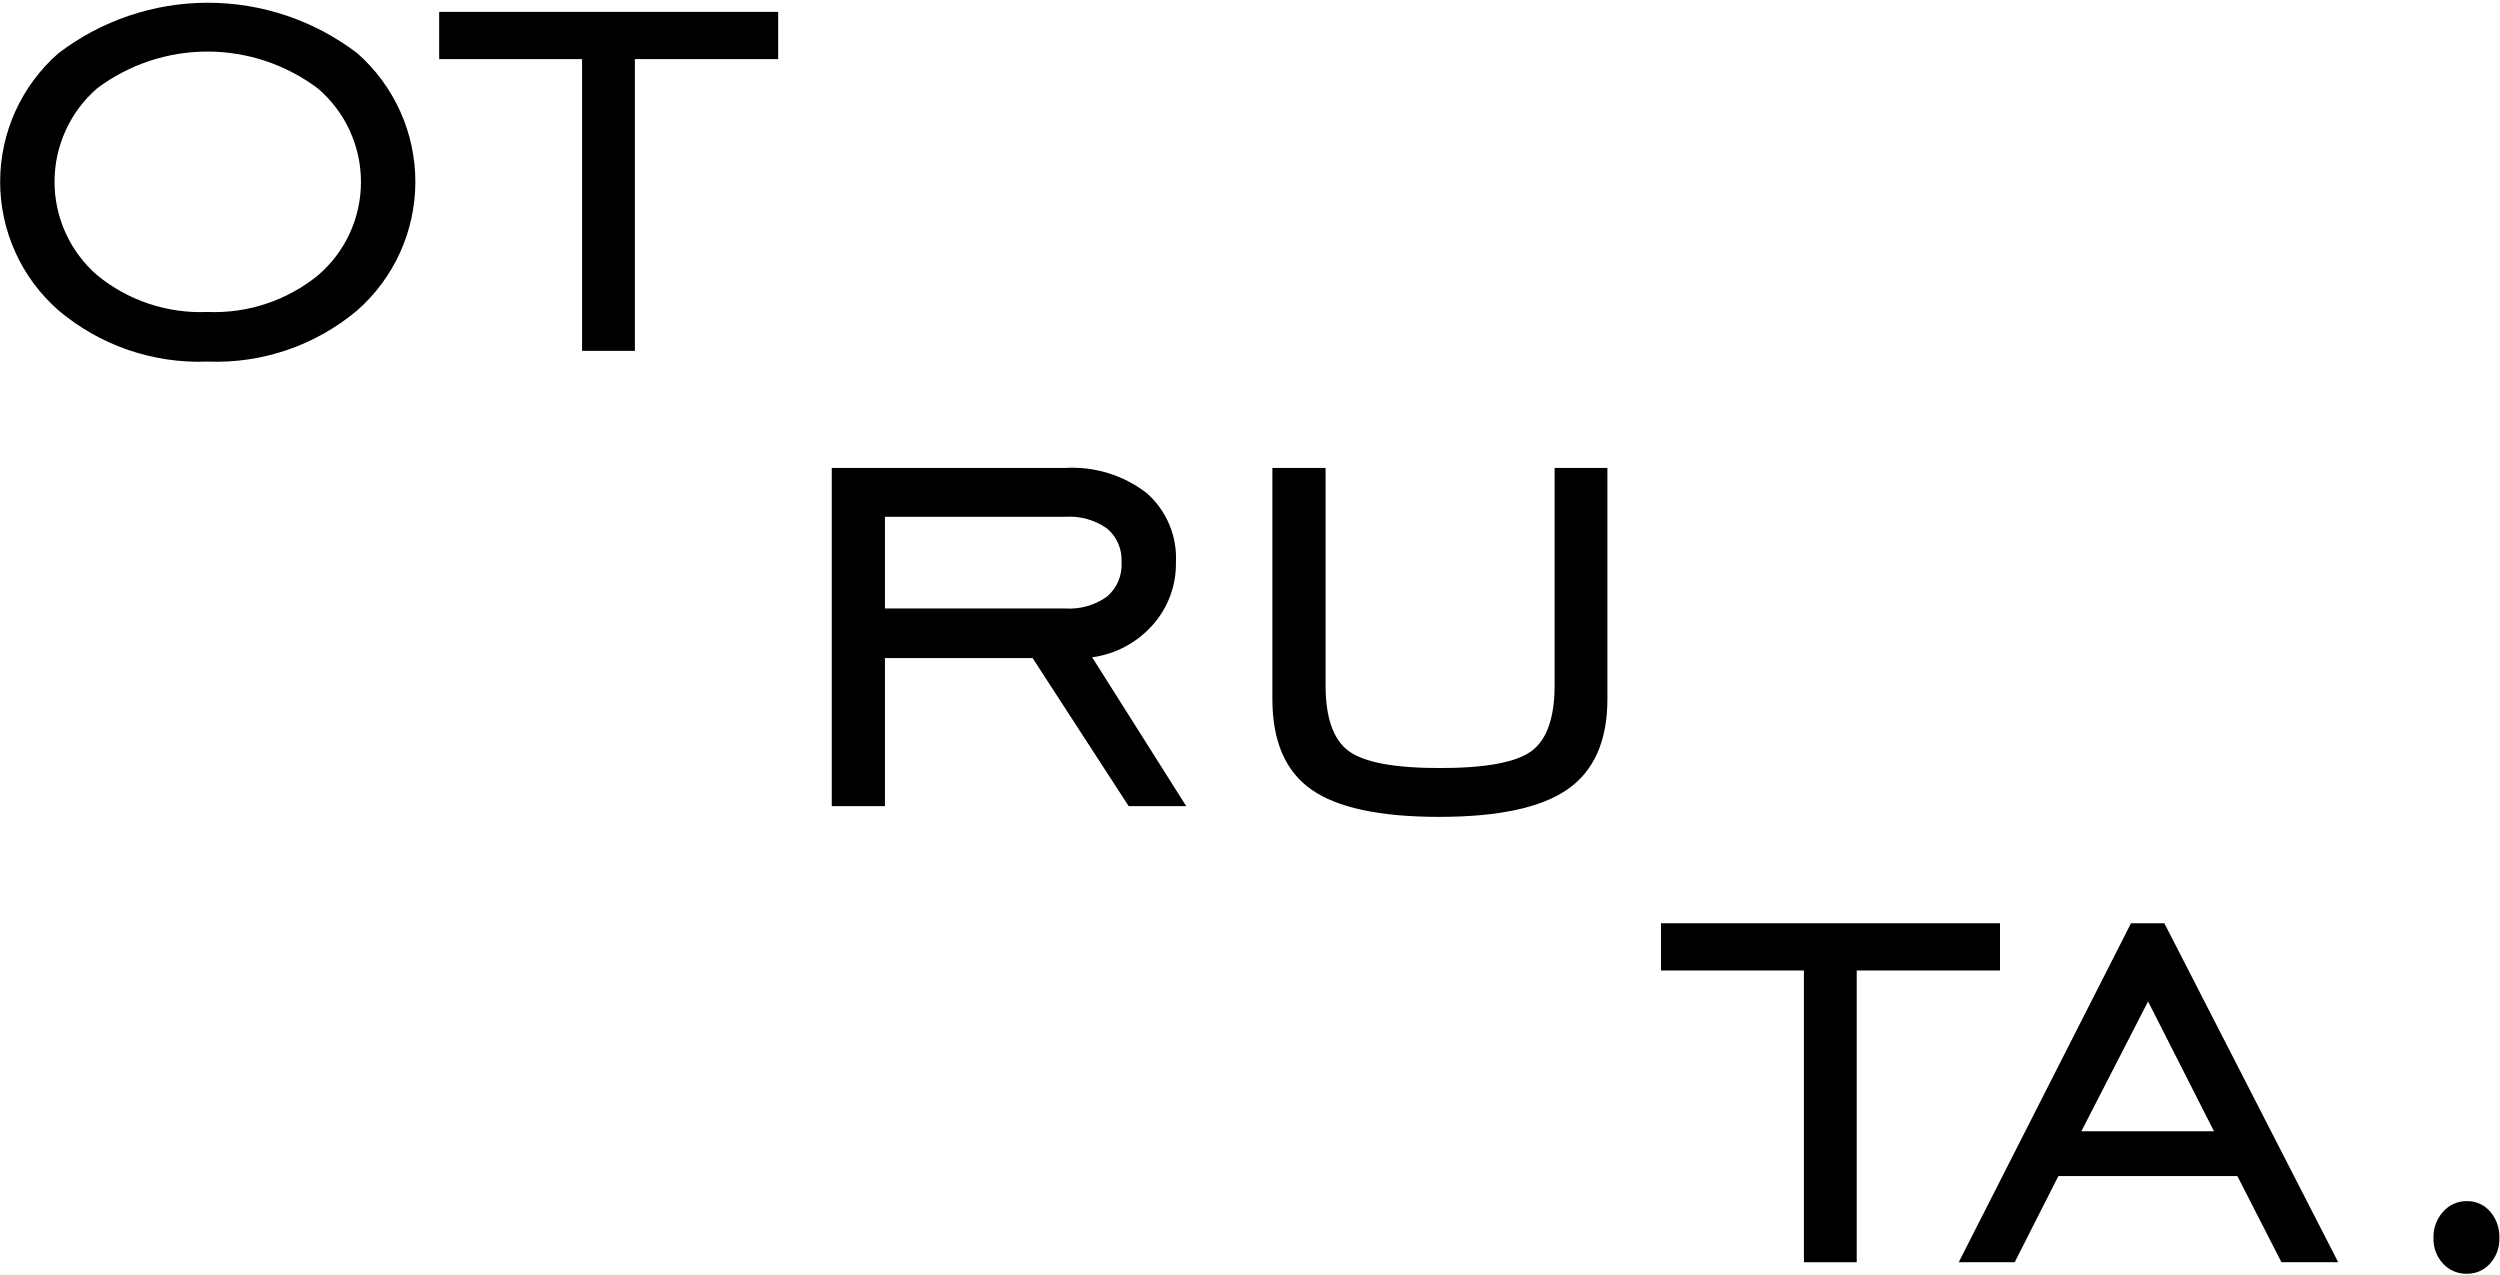 <svg width="910" height="464" viewBox="0 0 910 464" fill="none" xmlns="http://www.w3.org/2000/svg">
<path d="M75.476 131.617C55.72 132.391 36.391 125.741 21.291 112.978C14.626 107.145 9.283 99.956 5.62 91.891C1.957 83.827 0.058 75.073 0.051 66.215C0.044 57.358 1.929 48.601 5.58 40.531C9.23 32.461 14.562 25.263 21.219 19.42C36.839 7.483 55.949 1.01 75.608 0.997C95.267 0.984 114.385 7.432 130.021 19.348C136.679 25.206 142.011 32.416 145.661 40.498C149.311 48.58 151.196 57.347 151.189 66.215C151.182 75.083 149.284 83.848 145.621 91.924C141.959 100 136.616 107.203 129.949 113.05C114.735 125.803 95.311 132.424 75.476 131.617ZM75.476 113.556C90.096 114.184 104.439 109.429 115.789 100.19C120.69 95.984 124.622 90.766 127.316 84.895C130.009 79.025 131.401 72.641 131.394 66.182C131.387 59.724 129.982 53.343 127.276 47.478C124.57 41.613 120.626 36.404 115.716 32.207C104.139 23.498 90.047 18.783 75.56 18.77C61.073 18.757 46.972 23.447 35.379 32.135C30.503 36.363 26.593 41.589 23.913 47.46C21.233 53.331 19.846 59.709 19.846 66.163C19.846 72.616 21.233 78.995 23.913 84.865C26.593 90.736 30.503 95.963 35.379 100.19C46.649 109.42 60.922 114.178 75.476 113.556Z" fill="black"/>
<path d="M211.877 127.717V21.516H159.86V4.321H283.255V21.516H231.094V127.717H211.877Z" fill="black"/>
<path d="M322.122 239.545V293.44H302.76V170.334H387.721C398.368 169.702 408.886 172.934 417.341 179.437C420.92 182.568 423.742 186.47 425.595 190.85C427.447 195.23 428.281 199.974 428.034 204.723C428.178 213.101 425.16 221.227 419.581 227.48C413.885 233.92 406.065 238.1 397.546 239.256L431.79 293.44H410.839L375.872 239.545L322.122 239.545ZM322.122 221.484H387.721C393.151 221.85 398.54 220.318 402.964 217.149C404.744 215.626 406.146 213.711 407.061 211.555C407.976 209.399 408.379 207.06 408.238 204.723C408.383 202.395 407.982 200.065 407.066 197.92C406.151 195.775 404.746 193.874 402.964 192.369C398.519 189.248 393.14 187.744 387.721 188.106H322.122V221.484Z" fill="black"/>
<path d="M463.146 170.334H482.508V249.371C482.508 261.219 485.302 269.214 490.889 273.356C496.472 277.498 507.55 279.569 524.122 279.569C540.787 279.569 551.912 277.498 557.499 273.356C563.083 269.217 565.876 261.222 565.88 249.371V170.334H585.097V254.428C585.097 269.551 580.305 280.485 570.72 287.227C561.136 293.97 545.507 297.341 523.833 297.342C502.252 297.342 486.743 294.018 477.307 287.372C467.863 280.725 463.143 269.744 463.147 254.428L463.146 170.334Z" fill="black"/>
<path d="M656.623 459.459V353.258H604.603V336.063H728.002V353.258H675.841V459.459H656.623Z" fill="black"/>
<path d="M712.975 459.452L775.684 336.057H787.821L851.108 459.452H830.446L814.408 428.098H749.242L733.348 459.452H712.975ZM757.622 411.77H805.883L781.897 364.521L757.622 411.77Z" fill="black"/>
<path d="M897.923 437.201C899.52 437.171 901.105 437.492 902.565 438.141C904.025 438.79 905.325 439.752 906.373 440.958C908.699 443.633 909.915 447.096 909.771 450.639C909.891 454.069 908.672 457.411 906.372 459.958C905.314 461.146 904.01 462.091 902.551 462.727C901.093 463.363 899.514 463.675 897.923 463.643C896.299 463.681 894.685 463.372 893.19 462.737C891.695 462.102 890.353 461.154 889.253 459.958C886.914 457.431 885.667 454.081 885.786 450.639C885.669 447.098 886.938 443.651 889.322 441.03C890.396 439.811 891.72 438.838 893.205 438.177C894.689 437.516 896.298 437.183 897.923 437.201Z" fill="black"/>
</svg>
